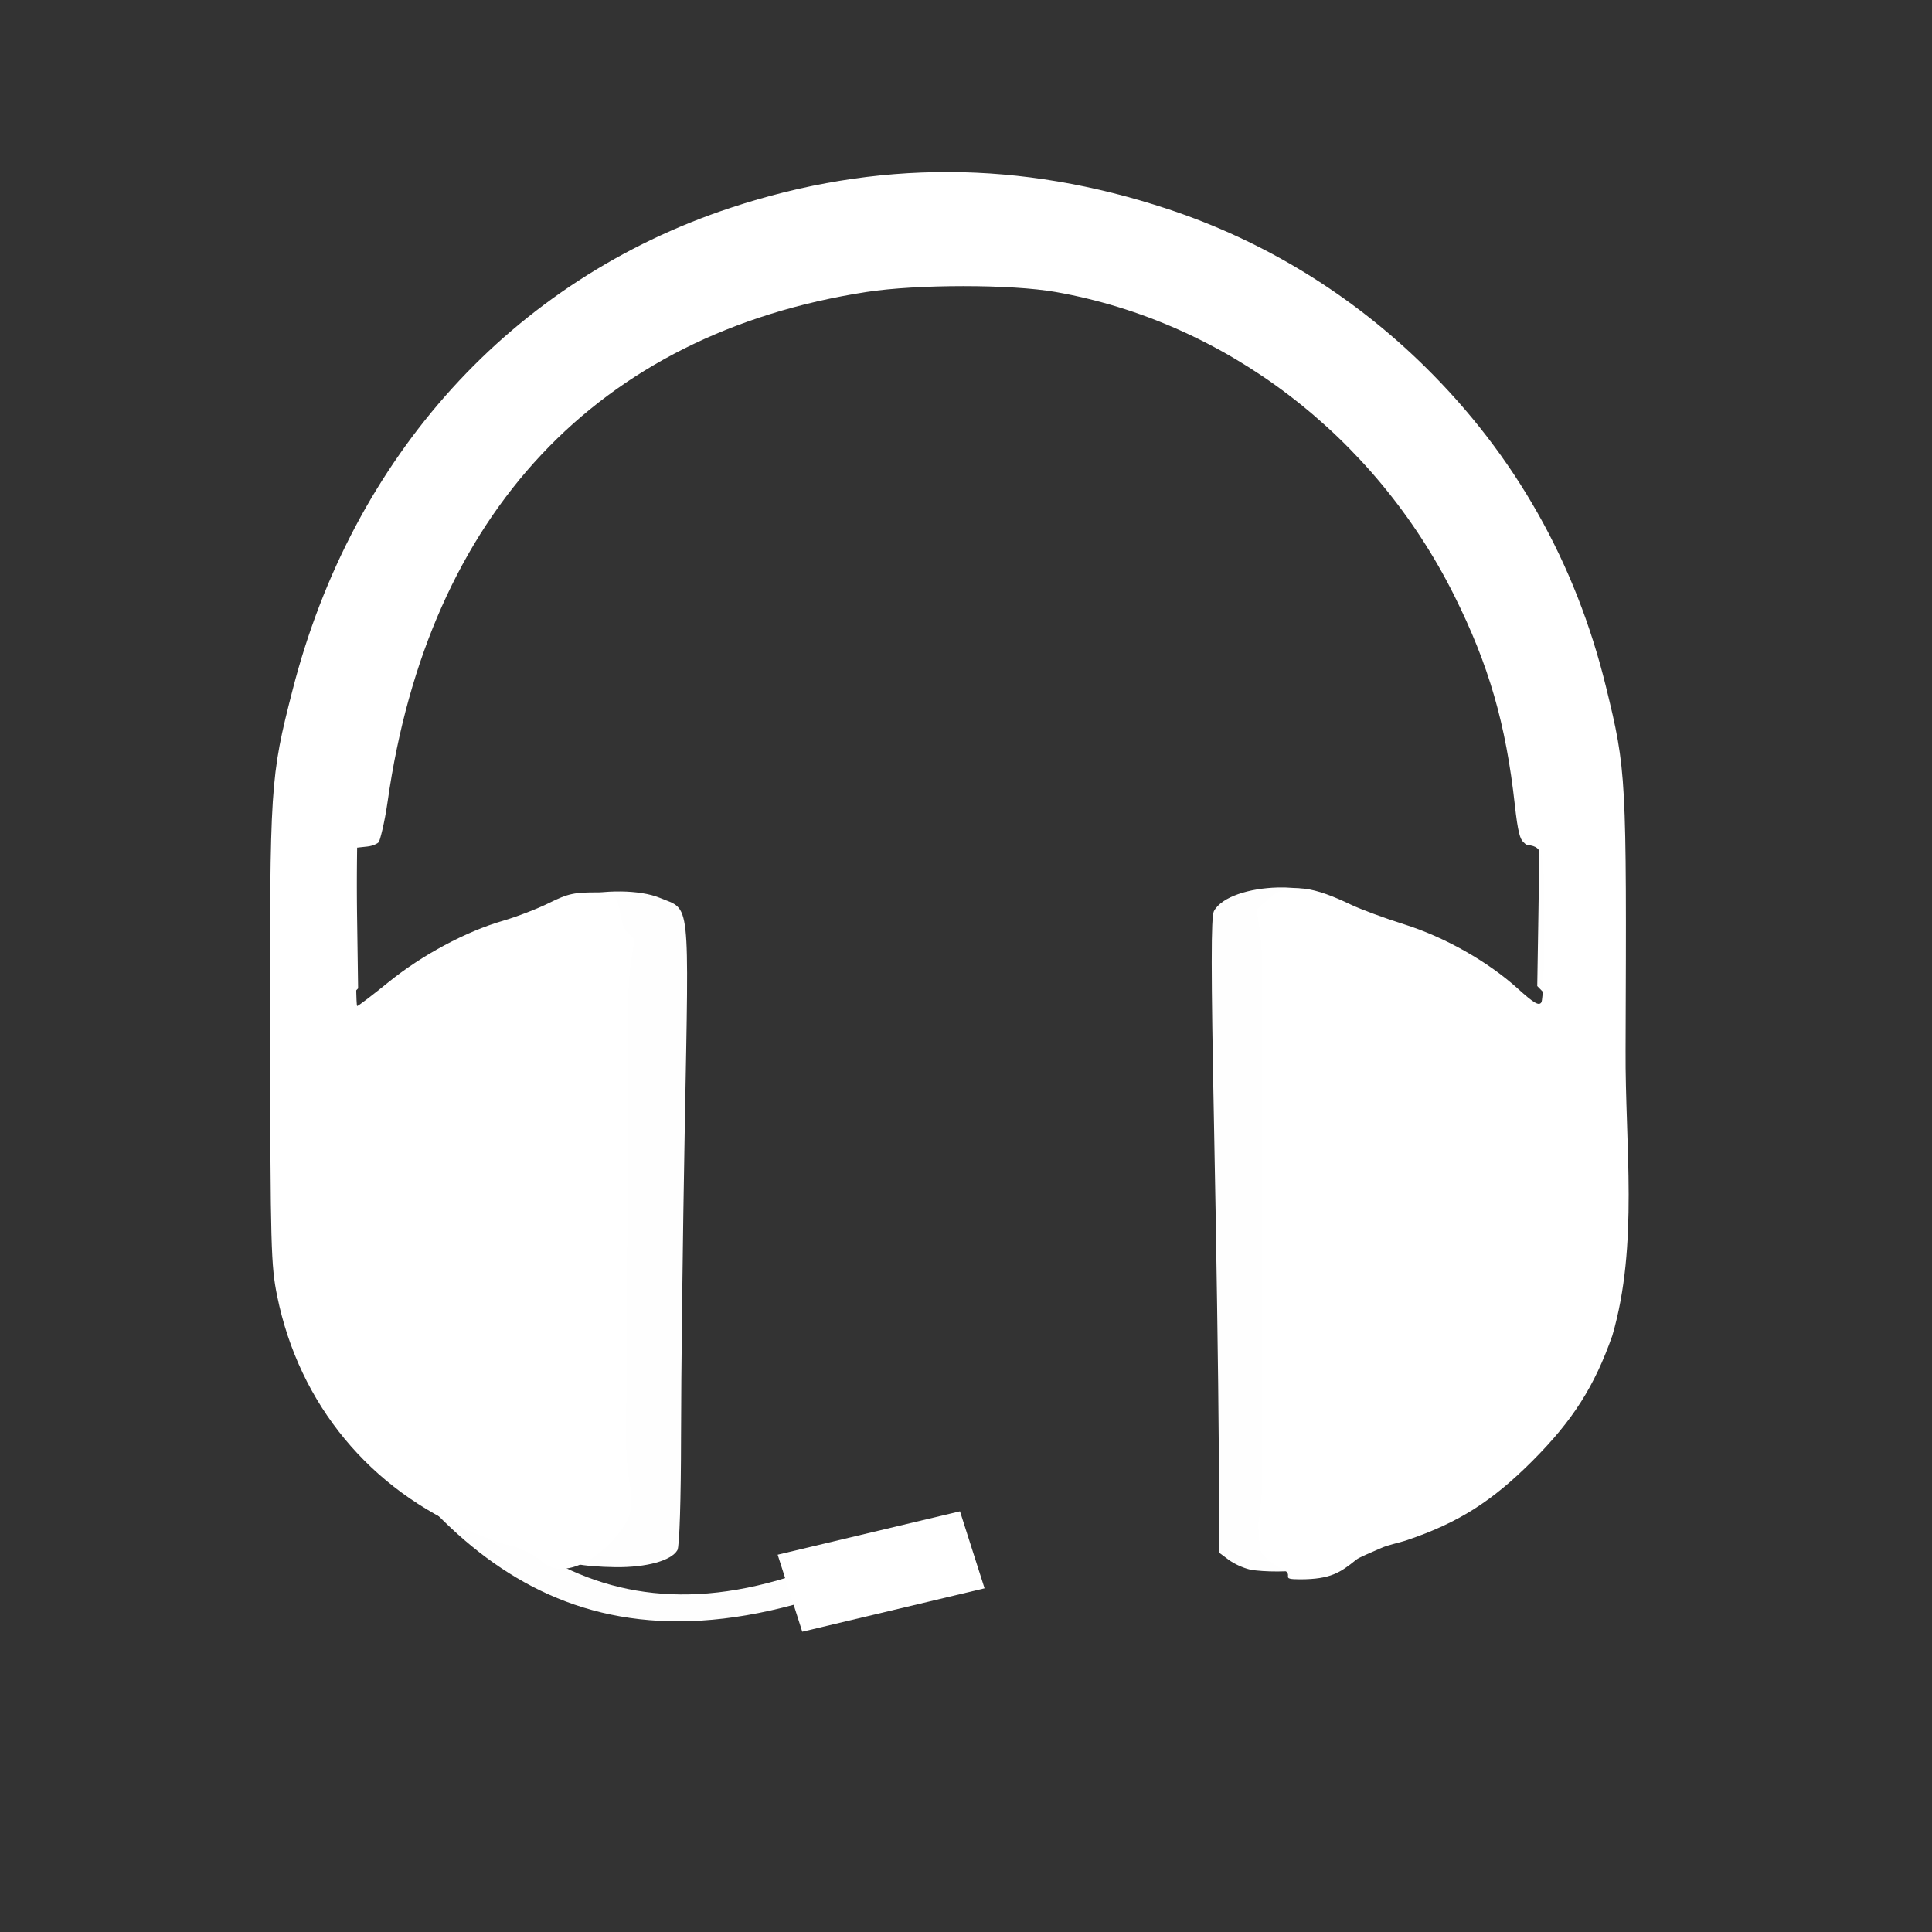 <?xml version="1.0" encoding="UTF-8"?>
<svg width="512" height="512" version="1.1" viewBox="0 0 512 512" xmlns="http://www.w3.org/2000/svg">
 <rect x="0" y="0" width="512" height="512" fill="#333333" stroke="none"/>
 <g transform="matrix(.888 0 0 .888 26.675 15.269)">
  <path d="m57.415 373.5 8.26-4.542c35 58.927 71.87 105.68 139.62 84.5l1.781 8.203c-78.969 21.448-116.44-29.437-149.66-88.161z" fill="#fefefe" fill-rule="evenodd" stroke-width="1.333"/>
  <g fill="#ffffff">
   <path d="m253.04 34.156c-21.677-0.068-43.271 3.479-64.979 10.646-65.167 21.51-112.89 74.052-130.82 144.06-6.63 25.88-6.787 28.312-6.667 103.33 0.099 62.885 0.25 68.292 2.104 77.401 6.594 32.417 27.833 57.844 57.995 70.375 3.266 1.359 6.625 2.713 10.094 3.755 1.323 0.396 2.865 0.635 4.193 1.172 2.912 1.188 5.417 2.838 6.63 3.885 8.682 7.526 23.396-5.865 26.365-14.135 0.088-0.255 0.182-3.287 0.271-6.766-0.911-5.031-1.448-10.214-1.422-15.516l0.651-130.93c0.036-6.266 0.693-12.365 1.958-18.245l-1.99-1.87c-4.13-3.875-0.021-12.156-8.839-12.193-7.297-0.036-9.068 0.349-14.75 3.162-3.547 1.76-9.755 4.151-13.786 5.318-11 3.177-24.151 10.224-34.073 18.255-4.875 3.953-9.12 7.182-9.422 7.182-0.307 0-0.438-10.63-0.286-23.635l0.271-23.635 3.052-0.333c1.677-0.182 2.995-0.875 3.365-1.255 0.365-0.375 1.771-5.708 2.682-12.141 12.182-85.911 62.698-139.68 142.92-152.1 15.078-2.333 43.188-2.333 56.427 0 50.646 8.932 95.12 42.797 118.97 90.589 10.323 20.693 15.401 38.229 18.089 62.526 0.891 8.078 1.562 10.188 2.568 11.078 0.396 0.349 0.656 0.766 1.339 0.854 4.734 0.615 4.953 2.245 4.932 24.609-5e-3 11.5-0.427 21.547-0.927 22.339-0.719 1.135-2.208 0.266-7.031-4.099-8.958-8.104-21.813-15.37-33.953-19.193-5.74-1.807-12.859-4.432-15.813-5.844-10.422-4.979-18.646-7.339-25-1.406l-3.146 2.938 0.011 0.479c1.068 5.432 1.641 11.047 1.641 16.802v151.88c0 4.797-0.411 9.49-1.161 14.068 0.177 4.984 0.474 7.599 0.943 8.51 0.719 1.396 3.521 3.635 6.229 4.979 3.995 1.979-1.37 3.088 5.359 3.078 9.01-0.016 11.922-2.016 16.641-5.823 0.729-0.682 4.922-2.37 7.427-3.495 2.292-1.031 5.141-1.49 7.88-2.417 15.198-5.156 25.26-11.526 37.359-23.661 12.016-12.047 18.458-22.172 23.802-37.365 7.88-27.057 3.771-57.036 3.943-85.115 0.323-81.917 0.24-83.547-5.833-108.42-9.068-37.13-27.198-69.188-54.078-95.641-21.818-21.469-47.922-37.474-76.63-46.979-22.057-7.307-43.818-10.995-65.495-11.063z" stroke-width="1.333"/>
   <path d="m429.36 236.44-0.302 20.438-0.328 20.198 5.443 5.588c6.146 6.312 12.802 15.25 15.583 21.62 1.026 2.359 1.292 3.932 2.396 4.432 0.01 5e-3 0.021 0.01 0.026 0.01 5e-3 0 5e-3 0 5e-3 -5e-3 0.266-0.661 0.349-16.37 0.188-36.141l-0.297-36.141zm-374.97 0.432-0.198 11.938-0.089 24.229c-0.156 19.896 0.094 35.932 0.182 36.167 0.839 2.115 1.312-1.995 2.333-4.438 2.677-6.38 8.958-15.448 14.995-21.641l5.219-5.354-0.292-20.448-0.292-20.453zm296.89 10.792c-8.37 0.208-16.729 2.734-19.042 7.057-0.885 1.651-0.88 17.688 0.031 63.87 0.667 33.911 1.297 76.505 1.406 94.646l0.188 32.99 2.714 2.026c1.745 1.297 4.286 2.422 6.208 2.906l0.286 0.057c0.484 0.12 0.865 0.172 1.651 0.26 2.37 0.271 5.87 0.391 8.896 0.26 8.854-0.365 14.792-2.917 16-6.849 0.021-0.073 0.047-0.151 0.062-0.224 5e-3 -0.01 5e-3 -0.016 0.01-0.031 0.01-0.068 0.026-0.172 0.036-0.318 0.385-4.495 0.74-46.74 0.802-96.521l0.125-94.057-2.677-2.104c-3.672-2.891-10.188-4.13-16.698-3.969zm-195.97 1.188c-9.552-0.12-19.911 2.38-21.01 6.188-1.01 3.5-1.135 71.766-0.234 129.22 1.062 67.505 0.531 63.193 7.984 65.276 1.724 0.479 6.958 0.917 11.625 0.964 9.271 0.094 16.641-1.938 18.453-5.088 0.62-1.083 1.062-15.167 1.078-33.911 5e-3 -17.63 0.51-59.411 1.125-92.849 1.255-68.667 1.755-64.094-7.438-67.885-3.062-1.266-7.24-1.859-11.583-1.917z" fill-opacity=".996"/>
   <path d="m202.04 446.78 54.411-12.948 7.339 22.984-54.406 12.948z" fill-rule="evenodd" stroke-width="1.333"/>
  </g>
 </g>
</svg>
